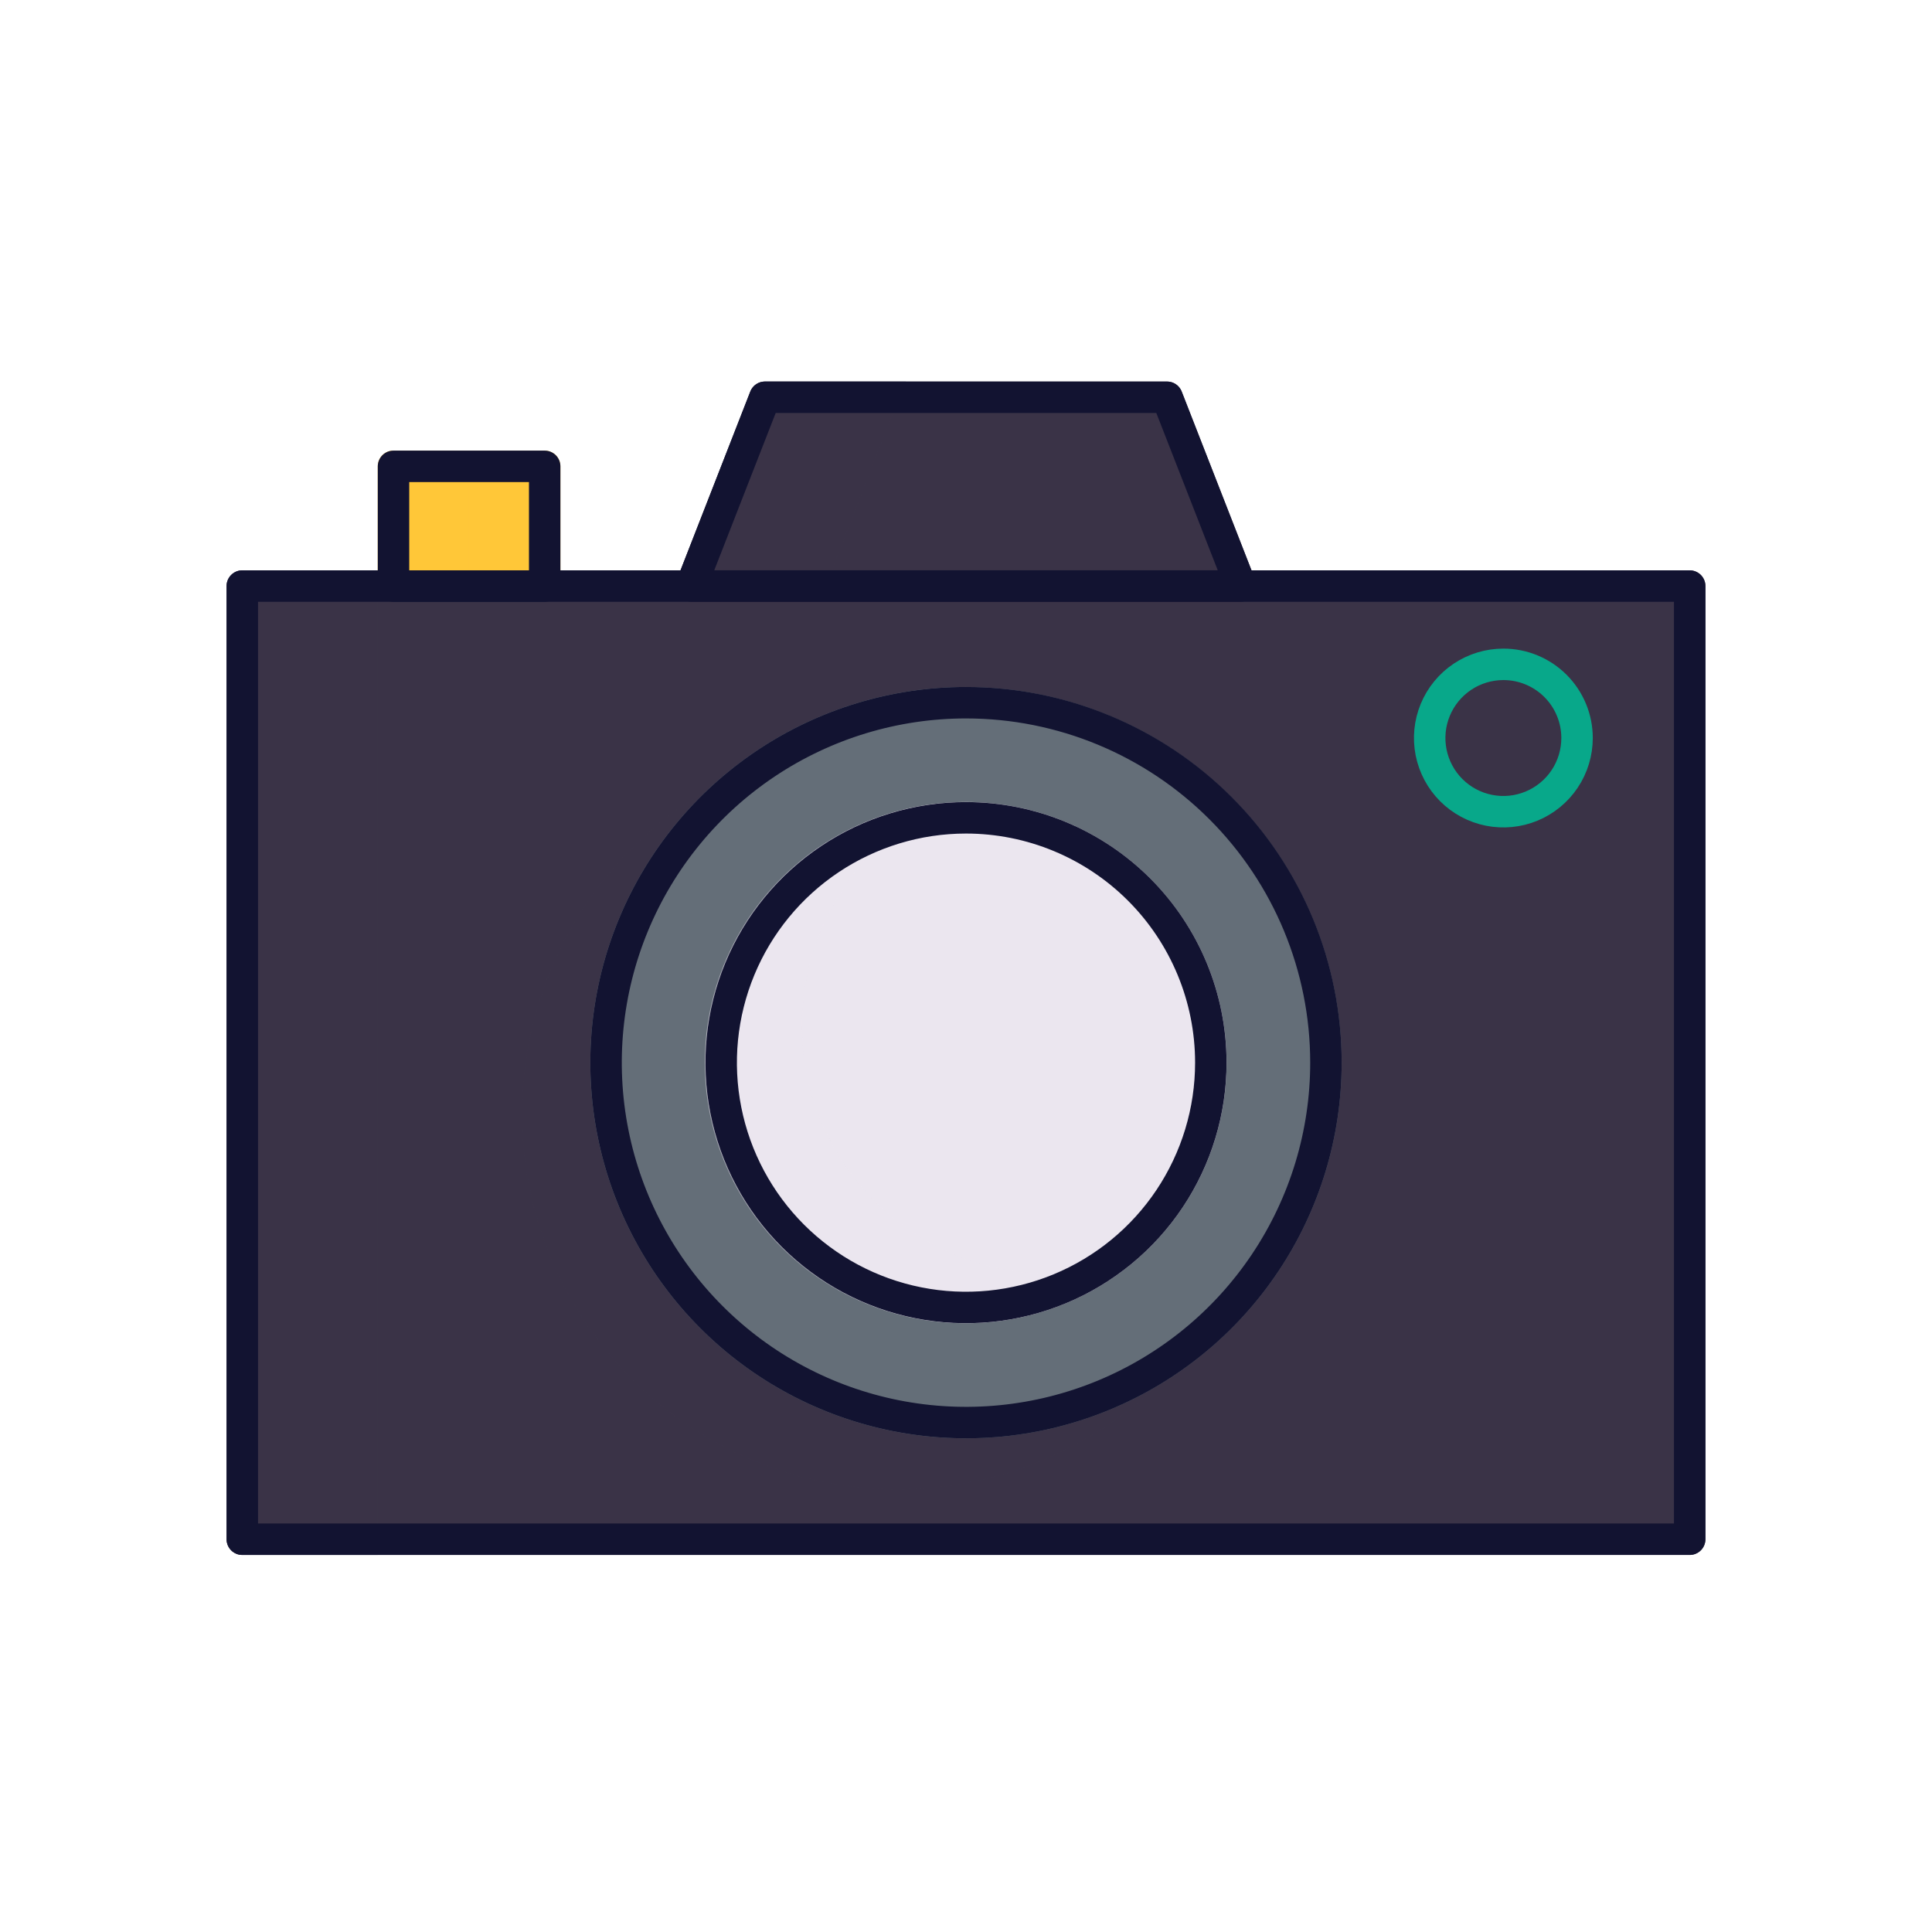 <svg width="430" height="430" viewBox="0 0 430 430" fill="none" xmlns="http://www.w3.org/2000/svg">
<path d="M121.23 100.29H87.58C85.647 100.29 84.08 101.857 84.08 103.79V130.44C84.08 132.373 85.647 133.94 87.58 133.94H121.23C123.163 133.94 124.73 132.373 124.73 130.44V103.79C124.73 101.857 123.163 100.29 121.23 100.29Z" fill="#FFC738"/>
<g style="mix-blend-mode:multiply" opacity="0.5">
<path d="M104.4 100.29H87.58C86.652 100.29 85.762 100.659 85.105 101.315C84.449 101.972 84.08 102.862 84.08 103.79V130.44C84.08 131.368 84.449 132.259 85.105 132.915C85.762 133.571 86.652 133.94 87.58 133.94H104.4V100.29Z" fill="#FFC738"/>
</g>
<path d="M376.07 126.94H278.54L263 87.15C262.746 86.492 262.298 85.927 261.716 85.529C261.134 85.131 260.445 84.919 259.74 84.92H170.24C169.539 84.923 168.854 85.137 168.276 85.535C167.698 85.933 167.253 86.496 167 87.15L151.47 126.94H53.93C53.002 126.94 52.112 127.309 51.455 127.965C50.799 128.621 50.43 129.512 50.43 130.44V342.58C50.43 343.508 50.799 344.398 51.455 345.055C52.112 345.711 53.002 346.08 53.93 346.08H376.07C376.998 346.08 377.889 345.711 378.545 345.055C379.201 344.398 379.57 343.508 379.57 342.58V130.44C379.57 129.512 379.201 128.621 378.545 127.965C377.889 127.309 376.998 126.94 376.07 126.94Z" fill="#3A3347"/>
<path d="M351 164.26C351 167.504 350.038 170.675 348.236 173.372C346.433 176.069 343.871 178.171 340.874 179.412C337.877 180.653 334.579 180.978 331.397 180.344C328.215 179.71 325.293 178.147 323 175.853C320.707 173.558 319.146 170.635 318.514 167.453C317.882 164.271 318.209 160.973 319.451 157.977C320.694 154.98 322.798 152.42 325.496 150.619C328.194 148.818 331.366 147.858 334.61 147.86C336.763 147.86 338.896 148.284 340.885 149.108C342.874 149.933 344.681 151.141 346.203 152.664C347.725 154.187 348.932 155.995 349.755 157.985C350.579 159.974 351.002 162.107 351 164.26V164.26Z" stroke="#08A88A" stroke-width="7" stroke-linecap="round" stroke-linejoin="round"/>
<g style="mix-blend-mode:multiply" opacity="0.5">
<path d="M200.63 87.15L201.63 84.92H170.25C169.547 84.921 168.86 85.134 168.28 85.532C167.7 85.93 167.254 86.494 167 87.15L151.47 126.94H185.12L200.63 87.15Z" fill="#3A3347"/>
</g>
<g style="mix-blend-mode:multiply" opacity="0.5">
<path d="M84.08 130.44V126.94H53.93C53.002 126.94 52.112 127.309 51.455 127.965C50.799 128.621 50.43 129.512 50.43 130.44V342.58C50.43 343.508 50.799 344.398 51.455 345.055C52.112 345.711 53.002 346.08 53.93 346.08H84.08V130.44Z" fill="#3A3347"/>
</g>
<g style="mix-blend-mode:multiply" opacity="0.5">
<path d="M199.82 164.26C183.284 164.26 167.118 169.164 153.369 178.351C139.619 187.538 128.903 200.596 122.575 215.874C116.246 231.152 114.591 247.963 117.817 264.182C121.043 280.4 129.006 295.298 140.699 306.991C152.392 318.684 167.29 326.647 183.509 329.873C199.727 333.1 216.539 331.444 231.816 325.116C247.094 318.787 260.152 308.071 269.339 294.321C278.526 280.572 283.43 264.407 283.43 247.87C283.409 225.702 274.593 204.448 258.918 188.772C243.243 173.097 221.988 164.281 199.82 164.26Z" fill="#3A3347"/>
</g>
<path opacity="0.34" d="M215 152.9C192.825 152.9 171.559 161.709 155.879 177.389C140.199 193.069 131.39 214.335 131.39 236.51C131.39 258.685 140.199 279.951 155.879 295.631C171.559 311.311 192.825 320.12 215 320.12V152.9Z" fill="#646E78"/>
<path d="M215 152.9C198.463 152.9 182.298 157.804 168.548 166.991C154.798 176.179 144.082 189.238 137.754 204.516C131.426 219.794 129.771 236.606 132.997 252.825C136.224 269.044 144.188 283.942 155.883 295.635C167.577 307.327 182.475 315.29 198.695 318.515C214.914 321.74 231.726 320.082 247.003 313.753C262.281 307.423 275.338 296.705 284.524 282.954C293.71 269.203 298.612 253.037 298.61 236.5C298.581 214.335 289.763 193.086 274.089 177.414C258.415 161.742 237.165 152.926 215 152.9Z" fill="#646E78"/>
<path d="M215 178.5C203.529 178.5 192.315 181.902 182.777 188.275C173.239 194.648 165.805 203.706 161.415 214.304C157.025 224.902 155.877 236.564 158.115 247.815C160.353 259.066 165.877 269.401 173.988 277.512C182.099 285.624 192.434 291.148 203.685 293.386C214.936 295.624 226.598 294.475 237.196 290.085C247.794 285.695 256.852 278.261 263.225 268.723C269.599 259.185 273 247.971 273 236.5C272.984 221.122 266.868 206.379 255.995 195.505C245.121 184.632 230.378 178.516 215 178.5Z" fill="#EBE6EF"/>
<g style="mix-blend-mode:multiply" opacity="0.5">
<path d="M233.72 283.5C221.263 283.505 209.17 279.299 199.405 271.564C189.64 263.829 182.777 253.02 179.93 240.893C177.082 228.766 178.419 216.032 183.722 204.76C189.024 193.487 197.982 184.339 209.14 178.8C200.028 179.702 191.259 182.748 183.55 187.689C175.841 192.631 169.412 199.327 164.788 207.231C160.165 215.134 157.478 224.02 156.948 233.161C156.418 242.303 158.06 251.439 161.739 259.824C165.419 268.209 171.031 275.604 178.117 281.403C185.203 287.202 193.562 291.241 202.508 293.19C211.455 295.138 220.736 294.941 229.592 292.614C238.448 290.286 246.627 285.895 253.46 279.8C247.162 282.232 240.471 283.486 233.72 283.5Z" fill="#EBE6EF"/>
</g>
<path d="M53.93 231.31V130.44H376.07V342.58H53.93V231.31Z" stroke="#121331" stroke-width="7" stroke-linecap="round" stroke-linejoin="round"/>
<path d="M295.11 236.5C295.112 252.345 290.415 267.834 281.614 281.009C272.813 294.185 260.302 304.454 245.664 310.519C231.026 316.584 214.918 318.172 199.378 315.082C183.837 311.992 169.562 304.363 158.357 293.16C147.153 281.957 139.522 267.682 136.43 252.142C133.338 236.602 134.924 220.494 140.987 205.855C147.05 191.217 157.318 178.705 170.492 169.902C183.667 161.099 199.155 156.4 215 156.4C236.245 156.4 256.62 164.839 271.643 179.86C286.666 194.881 295.108 215.255 295.11 236.5Z" stroke="#121331" stroke-width="7" stroke-linecap="round" stroke-linejoin="round"/>
<path d="M121.23 103.79H87.58V130.44H121.23V103.79Z" stroke="#121331" stroke-width="7" stroke-linecap="round" stroke-linejoin="round"/>
<path d="M259.75 88.42H170.25L153.85 130.42H276.15L259.75 88.42Z" stroke="#121331" stroke-width="7" stroke-linecap="round" stroke-linejoin="round"/>
<path d="M269.49 236.5C269.492 247.278 266.298 257.814 260.312 266.776C254.326 275.738 245.816 282.724 235.86 286.849C225.903 290.975 214.946 292.056 204.376 289.954C193.805 287.853 184.095 282.664 176.473 275.044C168.852 267.424 163.661 257.714 161.558 247.144C159.455 236.574 160.533 225.617 164.657 215.66C168.781 205.703 175.765 197.192 184.726 191.204C193.687 185.216 204.223 182.02 215 182.02C229.449 182.023 243.306 187.763 253.524 197.979C263.742 208.195 269.485 222.051 269.49 236.5V236.5Z" stroke="#121331" stroke-width="7" stroke-linecap="round" stroke-linejoin="round"/>
</svg>
